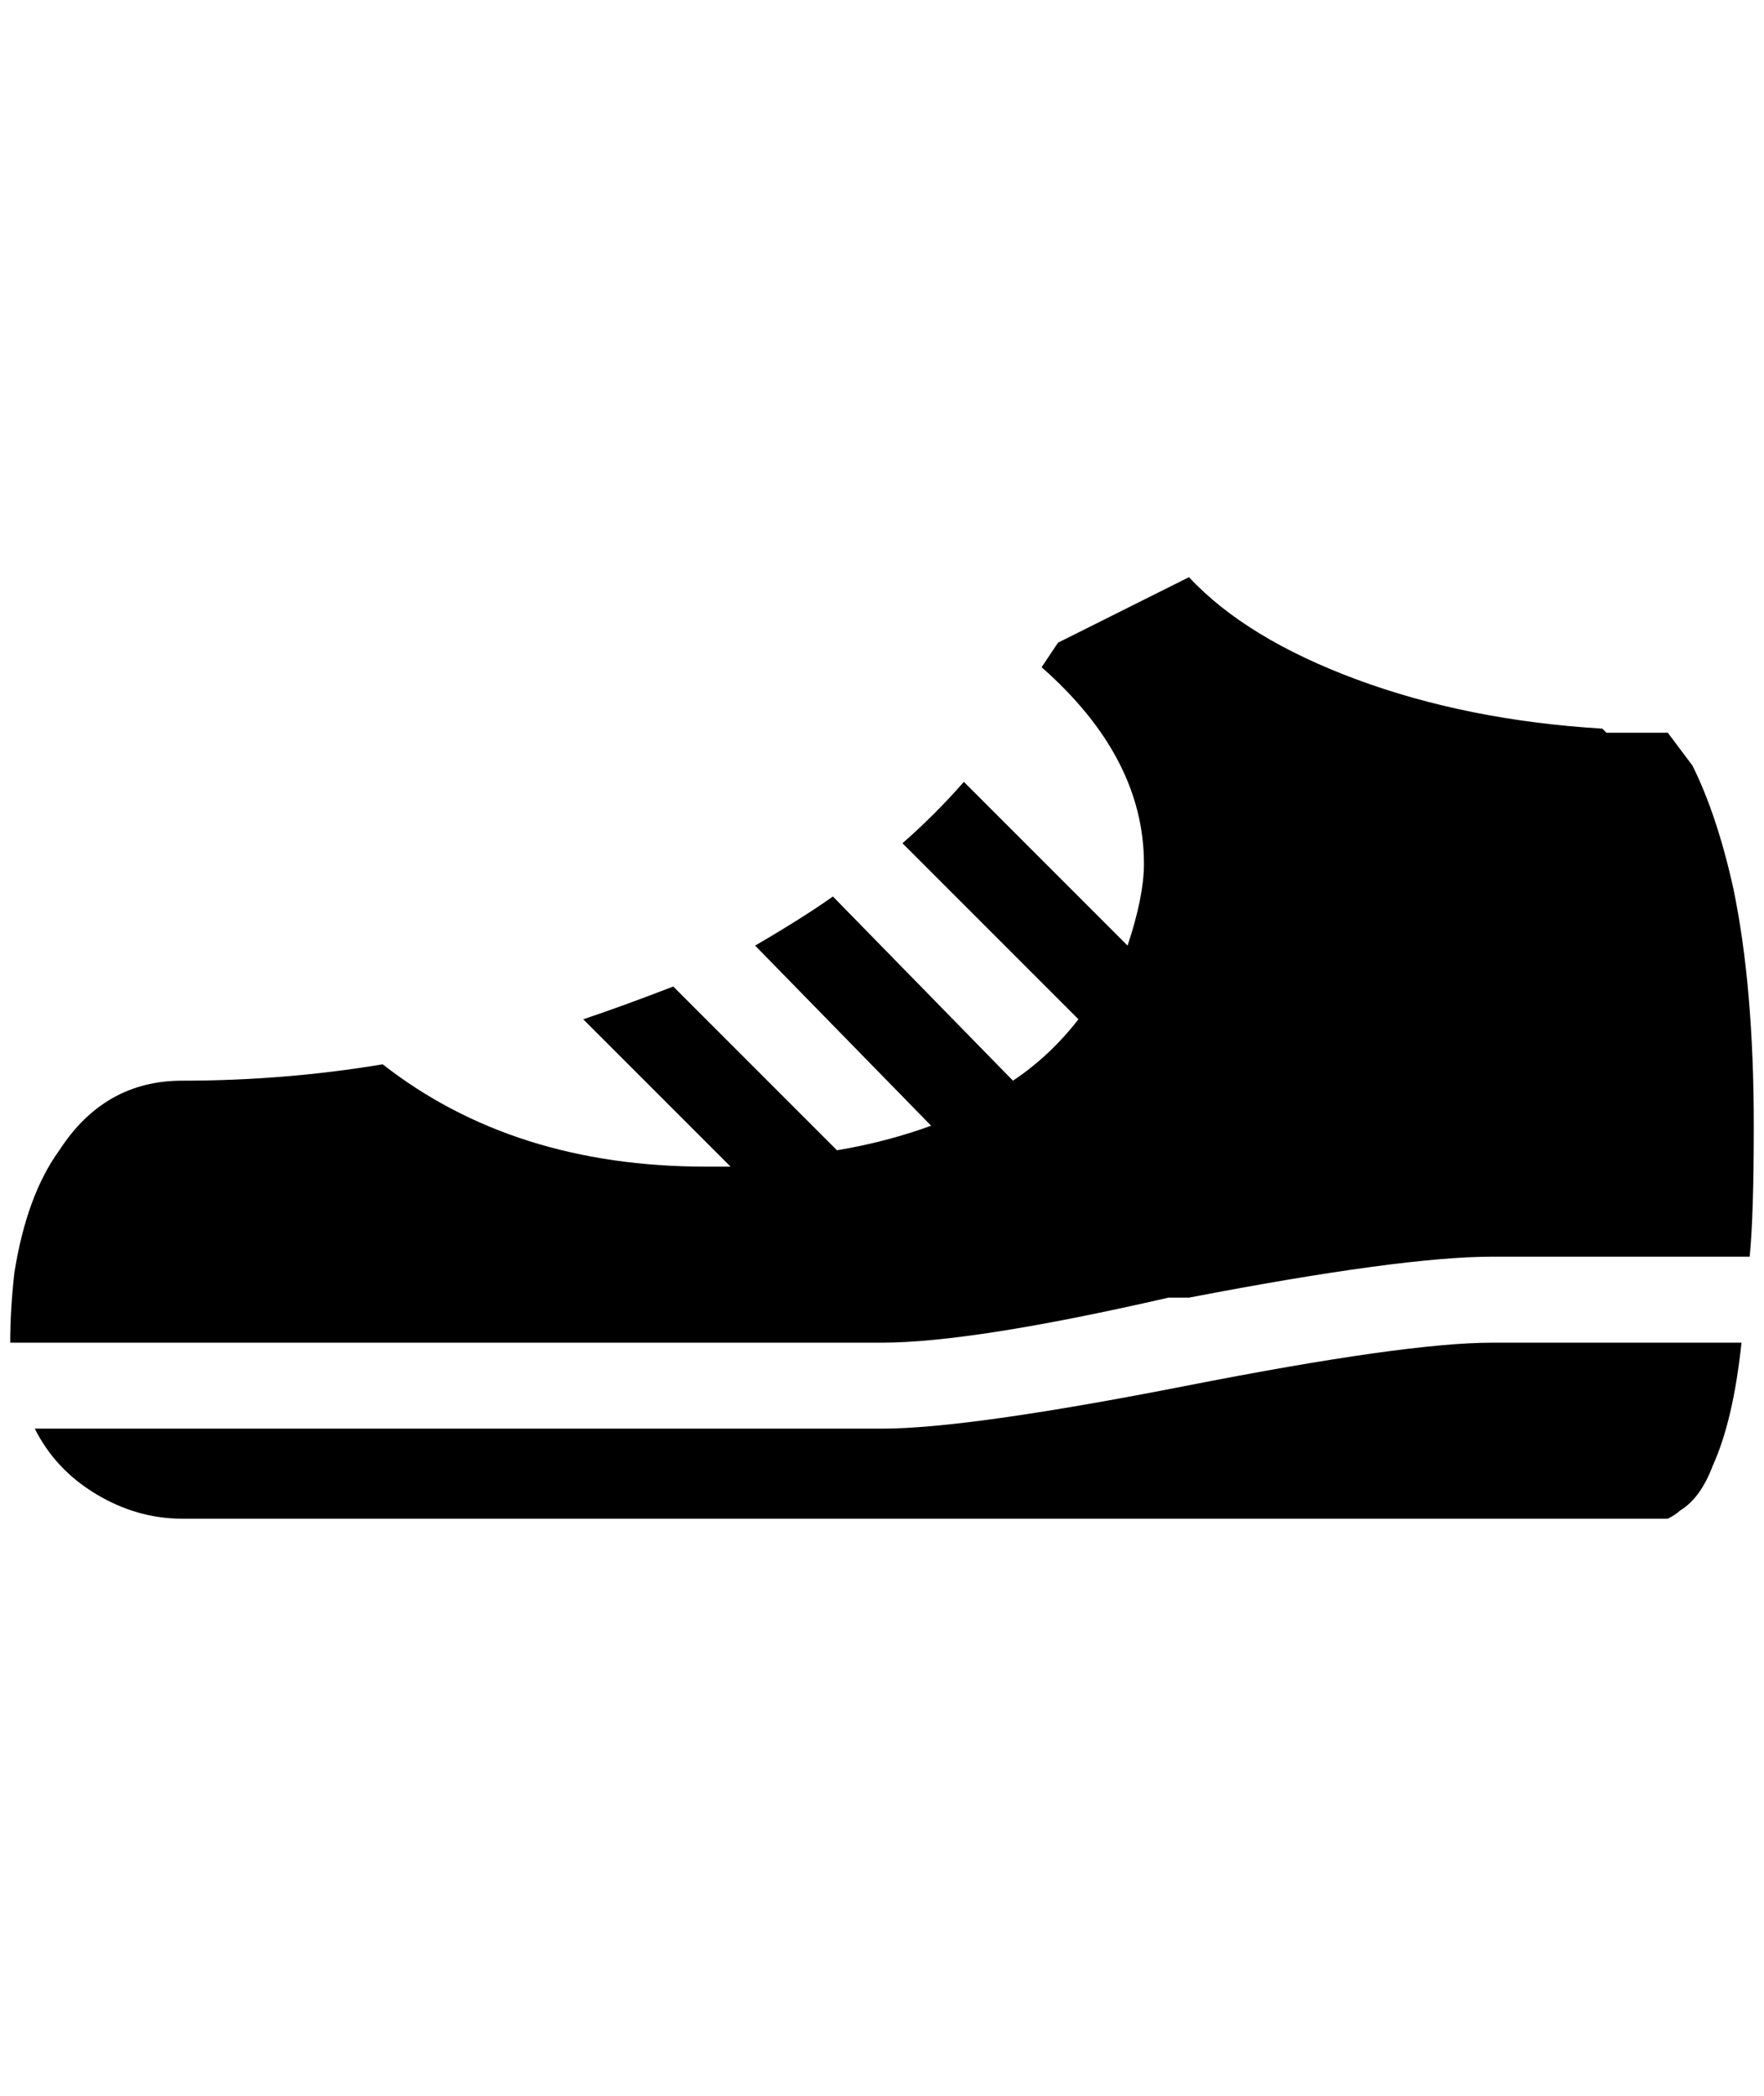 <?xml version="1.0" standalone="no"?>
<!DOCTYPE svg PUBLIC "-//W3C//DTD SVG 1.1//EN" "http://www.w3.org/Graphics/SVG/1.1/DTD/svg11.dtd" >
<svg xmlns="http://www.w3.org/2000/svg" xmlns:xlink="http://www.w3.org/1999/xlink" version="1.1" viewBox="-10 0 1724 2048">
   <path fill="currentColor"
d="M0 1312q0 -32 4 -68q12 -76 44 -120q44 -68 120 -68q100 0 196 -16q128 100 316 100h24l-144 -144q36 -12 88 -32l160 160q48 -8 92 -24l-172 -176q48 -28 76 -48l176 180q36 -24 64 -60l-172 -172q32 -28 60 -60l160 160q16 -48 16 -80q0 -104 -100 -192l16 -24l128 -64
q56 60 164 100t240 48l4 4h60l24 32q24 48 40 120q20 96 20 232q0 88 -4 128h-252q-88 0 -296 40h-20q-192 44 -280 44h-852zM1620 1484q8 -4 12 -8q20 -12 32 -44q20 -44 28 -120h-244q-84 0 -298 42t-298 42h-828q20 40 60 64t84 24h1452z" />
</svg>
